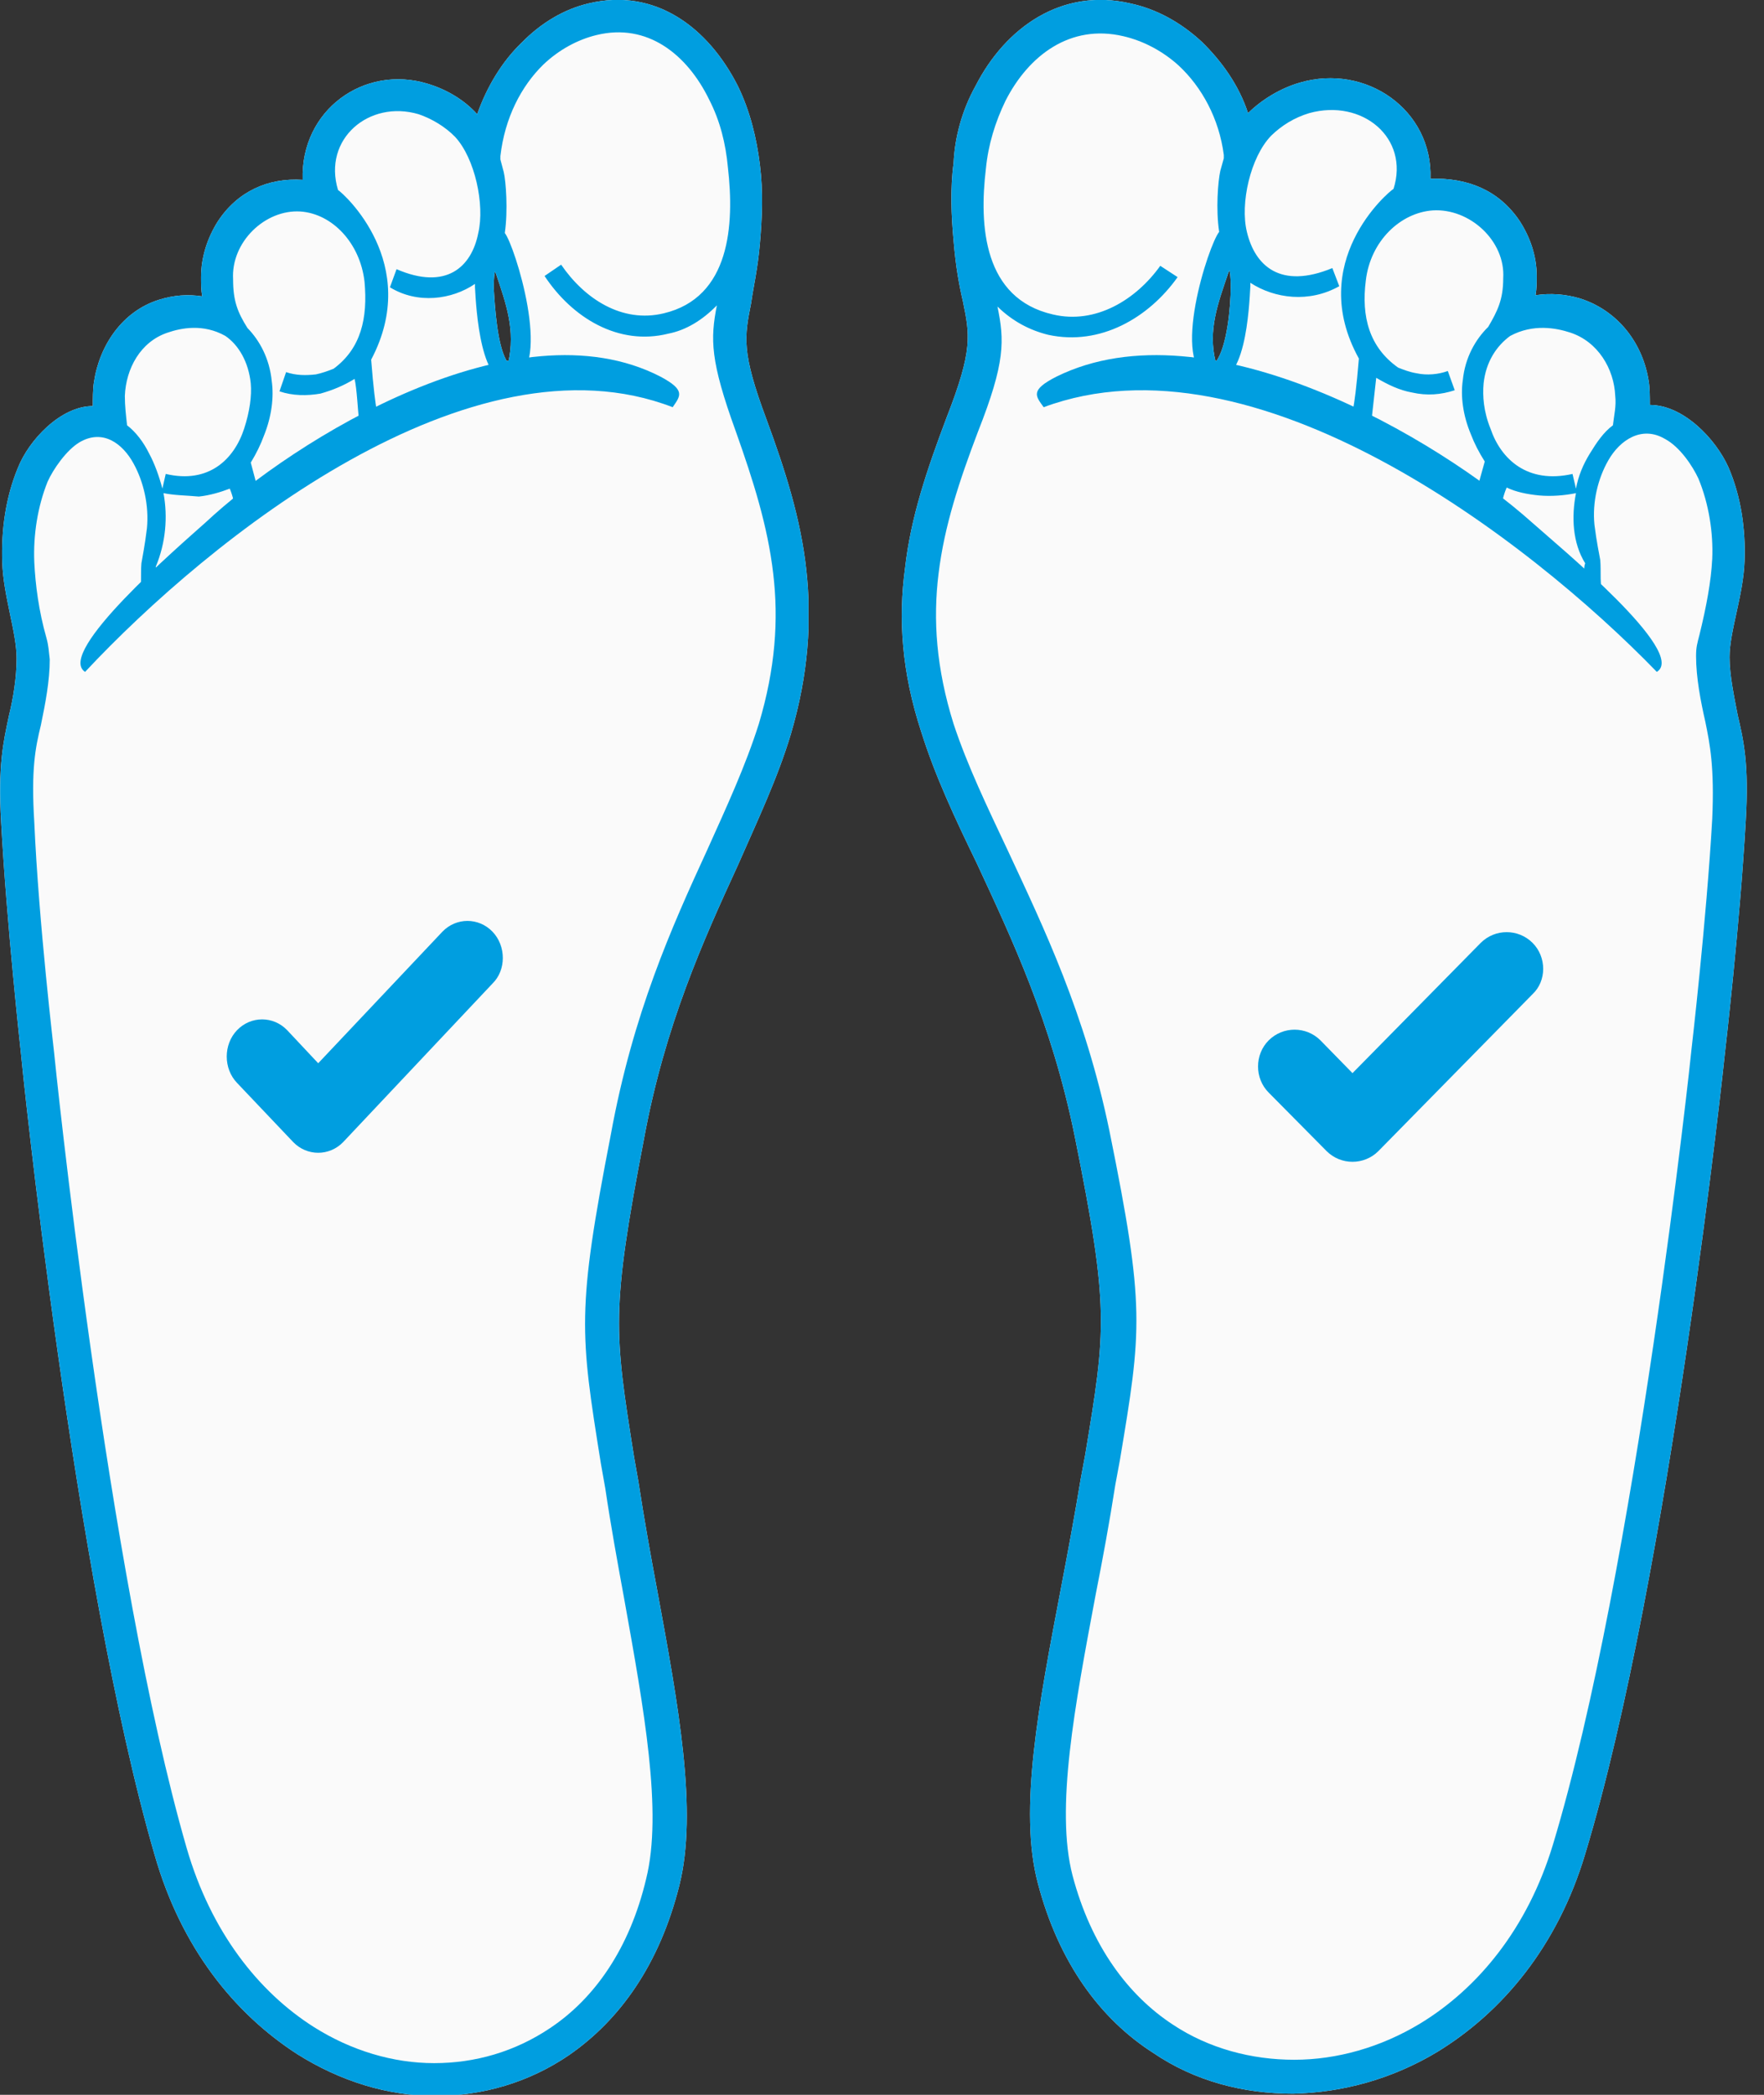 <svg width="96" height="114" viewBox="0 0 96 114" fill="none" xmlns="http://www.w3.org/2000/svg">
<rect x="0" y="0" width="96" height="114" fill="#333333" stroke="none"/>
<g clip-path="url(#clip0_214_13895)">
<path fill-rule="evenodd" clip-rule="evenodd" d="M40.155 4.678C40.816 6.032 41.177 7.509 41.357 8.986C41.538 10.402 41.478 11.88 41.357 13.234C41.237 14.649 40.997 15.634 40.877 16.496C40.516 18.343 40.336 19.143 41.718 22.836C42.74 25.606 43.581 28.253 43.882 31.023C44.182 33.793 44.002 36.686 43.04 39.949C42.319 42.349 41.237 44.627 40.155 47.089C38.292 51.152 36.188 55.768 35.046 61.985C33.243 71.342 33.423 72.45 34.505 79.282L34.745 80.636C35.046 82.606 35.407 84.638 35.767 86.546C36.909 92.763 37.991 98.549 36.969 102.612C35.887 106.921 33.724 109.937 30.958 111.845C28.794 113.322 26.27 114.061 23.685 114.061C21.101 114.061 18.516 113.261 16.172 111.783C12.745 109.567 9.86 105.997 8.417 100.95C4.029 85.869 1.144 57.492 1.144 57.369C1.144 57.369 0.363 50.29 0.062 44.75C-0.118 41.672 0.182 40.38 0.483 38.964C0.723 37.979 0.904 36.871 0.904 35.824C0.904 34.409 0.182 32.439 0.122 30.592C0.062 28.869 0.303 27.084 0.964 25.483C1.565 23.944 3.308 22.098 5.051 22.098C5.051 21.728 5.051 21.174 5.111 20.805C5.412 18.774 6.674 16.927 8.658 16.311C9.439 16.065 10.221 16.004 11.002 16.127C10.942 15.758 10.942 15.45 10.942 15.08C10.942 13.972 11.303 12.926 11.844 12.064C12.926 10.402 14.609 9.664 16.472 9.787C16.352 5.97 19.838 3.508 23.264 4.554C24.286 4.862 25.248 5.416 25.969 6.216C26.51 4.678 27.352 3.323 28.374 2.338C29.456 1.23 30.718 0.492 32.04 0.184C35.647 -0.678 38.532 1.477 40.155 4.678ZM26.991 14.896L26.931 14.773C26.871 15.142 26.871 15.45 26.871 15.696C26.931 16.619 27.051 18.958 27.652 19.759C28.073 17.973 27.532 16.496 26.991 14.896Z" fill="#FAFAFA"/>
<path fill-rule="evenodd" clip-rule="evenodd" d="M4.63 36.564C3.007 35.517 9.739 29.731 11.181 28.438C16.05 23.883 28.072 16.435 35.947 20.498C37.329 21.236 37.029 21.544 36.608 22.16C25.608 17.913 11.422 29.3 4.63 36.564Z" fill="#FAFAFA"/>
<path fill-rule="evenodd" clip-rule="evenodd" d="M40.155 4.678C40.816 6.032 41.177 7.509 41.357 8.986C41.538 10.402 41.478 11.88 41.357 13.234C41.237 14.649 40.997 15.634 40.877 16.496C40.516 18.343 40.336 19.143 41.718 22.836C42.74 25.606 43.581 28.253 43.882 31.023C44.182 33.793 44.002 36.686 43.04 39.949C42.319 42.349 41.237 44.627 40.155 47.089C38.292 51.152 36.188 55.768 35.046 61.985C33.243 71.342 33.423 72.45 34.505 79.282L34.745 80.636C35.046 82.606 35.407 84.638 35.767 86.546C36.909 92.763 37.991 98.549 36.969 102.612C35.887 106.921 33.724 109.937 30.958 111.845C28.794 113.322 26.27 114.061 23.685 114.061C21.101 114.061 18.516 113.261 16.172 111.783C12.745 109.567 9.86 105.997 8.417 100.95C4.029 85.869 1.144 57.492 1.144 57.369C1.144 57.369 0.363 50.29 0.062 44.75C-0.118 41.672 0.182 40.38 0.483 38.964C0.723 37.979 0.904 36.871 0.904 35.824C0.904 34.409 0.182 32.439 0.122 30.592C0.062 28.869 0.303 27.084 0.964 25.483C1.565 23.944 3.308 22.098 5.051 22.098C5.051 21.728 5.051 21.174 5.111 20.805C5.412 18.774 6.674 16.927 8.658 16.311C9.439 16.065 10.221 16.004 11.002 16.127C10.942 15.758 10.942 15.45 10.942 15.08C10.942 13.972 11.303 12.926 11.844 12.064C12.926 10.402 14.609 9.664 16.472 9.787C16.352 5.97 19.838 3.508 23.264 4.554C24.286 4.862 25.248 5.416 25.969 6.216C26.51 4.678 27.352 3.323 28.374 2.338C29.456 1.23 30.718 0.492 32.04 0.184C35.647 -0.678 38.532 1.477 40.155 4.678ZM6.915 23.144C7.396 23.513 7.816 24.067 8.117 24.683C8.417 25.237 8.658 25.914 8.838 26.591L9.019 25.791C11.363 26.345 12.745 24.991 13.286 23.329C13.587 22.405 13.707 21.544 13.647 20.866C13.527 19.697 12.986 18.774 12.264 18.281C11.062 17.604 9.86 17.85 9.139 18.096C7.636 18.589 6.855 20.066 6.794 21.544C6.794 22.098 6.855 22.59 6.915 23.144ZM8.898 26.837C9.139 28.13 9.019 29.546 8.478 30.838C8.538 31.146 8.478 31.762 8.538 32.008C8.177 32.377 7.876 32.439 7.516 32.747C7.756 31.946 7.636 31.331 7.696 30.654C7.756 30.284 7.876 29.73 7.997 28.746C8.117 27.515 7.816 26.222 7.275 25.237C6.674 24.129 5.592 23.329 4.33 24.067C3.609 24.498 2.887 25.545 2.587 26.222C2.046 27.576 1.805 29.115 1.866 30.592C1.926 31.823 2.106 33.239 2.527 34.716C2.647 35.147 2.647 35.394 2.707 35.886C2.707 37.056 2.467 38.287 2.226 39.456C1.926 40.687 1.685 41.857 1.866 44.75C2.106 50.228 2.947 57.246 2.947 57.307C2.947 57.369 5.833 85.623 10.161 100.58C11.483 105.135 14.068 108.398 17.073 110.306C19.117 111.599 21.401 112.276 23.625 112.276C25.849 112.276 28.013 111.66 29.937 110.368C32.341 108.767 34.264 106.059 35.166 102.242C36.068 98.611 35.046 93.009 33.964 86.977C33.603 85.007 33.243 83.037 32.942 81.006L32.702 79.652C31.559 72.511 31.379 71.342 33.243 61.739C34.445 55.153 36.549 50.474 38.472 46.289C39.554 43.888 40.576 41.672 41.297 39.395C42.199 36.378 42.379 33.731 42.079 31.208C41.778 28.622 40.997 26.16 40.035 23.452C38.652 19.635 38.652 18.466 39.013 16.619C38.232 17.419 37.33 17.973 36.368 18.158C33.663 18.835 31.139 17.296 29.636 15.019L30.538 14.403C31.8 16.25 33.844 17.604 36.128 17.05C39.734 16.188 39.975 12.249 39.614 9.11C39.494 7.817 39.193 6.586 38.592 5.416C37.39 2.954 35.226 1.23 32.461 1.908C31.439 2.154 30.417 2.708 29.576 3.508C28.374 4.678 27.472 6.401 27.232 8.494V8.679C27.292 8.925 27.352 9.11 27.412 9.356C27.532 9.848 27.652 11.449 27.472 12.68C28.013 13.357 30.057 19.882 27.953 20.682C26.15 21.359 25.909 16.742 25.849 15.634C25.849 15.573 25.849 15.511 25.849 15.45C24.587 16.311 22.724 16.558 21.221 15.634L21.581 14.649C24.286 15.819 25.669 14.526 26.029 12.68C26.39 11.141 25.849 8.617 24.767 7.448C24.226 6.894 23.505 6.463 22.784 6.216C20.079 5.416 17.554 7.571 18.396 10.341C18.696 10.525 22.964 14.342 20.199 19.574C20.319 21.113 20.439 22.036 20.499 22.282L19.538 22.898C19.478 22.344 19.417 21.113 19.297 20.62C18.696 20.99 18.095 21.236 17.434 21.421C16.712 21.544 15.931 21.544 15.21 21.297L15.57 20.251C16.111 20.436 16.652 20.436 17.193 20.374C17.494 20.312 17.855 20.189 18.155 20.066C19.658 18.958 20.018 17.296 19.838 15.327C19.598 13.234 18.095 11.633 16.352 11.51C14.428 11.387 12.565 13.172 12.685 15.204C12.685 16.373 12.926 16.989 13.467 17.85C14.128 18.527 14.669 19.512 14.789 20.743C14.909 21.605 14.789 22.652 14.368 23.698C14.188 24.191 13.947 24.683 13.647 25.175L14.008 26.53C13.467 26.96 13.406 27.145 12.805 27.761C12.745 27.391 12.685 27.022 12.505 26.591C12.024 26.776 11.423 26.96 10.822 27.022C10.161 26.96 9.499 26.96 8.898 26.837ZM26.991 14.896L26.931 14.773C26.871 15.142 26.871 15.45 26.871 15.696C26.931 16.619 27.051 18.958 27.652 19.759C28.073 17.973 27.532 16.496 26.991 14.896Z" fill="#009EE0"/>
<path fill-rule="evenodd" clip-rule="evenodd" d="M4.63 36.564C3.007 35.517 9.739 29.731 11.181 28.438C16.05 23.883 28.072 16.435 35.947 20.498C37.329 21.236 37.029 21.544 36.608 22.16C25.608 17.913 11.422 29.3 4.63 36.564Z" fill="#009EE0"/>
<g clip-path="url(#clip1_214_13895)">
<path fill-rule="evenodd" clip-rule="evenodd" d="M26.801 50.701C26.05 49.921 24.829 49.921 24.078 50.701L17.317 57.862L15.626 56.06C14.875 55.28 13.655 55.28 12.903 56.06C12.152 56.839 12.152 58.155 12.903 58.934L15.955 62.15C16.706 62.929 17.927 62.929 18.678 62.15L26.801 53.526C27.552 52.796 27.552 51.48 26.801 50.701Z" fill="#009EE0"/>
</g>
</g>
<g clip-path="url(#clip2_214_13895)">
<path fill-rule="evenodd" clip-rule="evenodd" d="M53.09 4.679C54.724 1.478 57.803 -0.677 61.511 0.185C62.956 0.493 64.275 1.231 65.407 2.278C66.475 3.324 67.418 4.617 67.92 6.156C68.674 5.417 69.68 4.802 70.748 4.494C74.33 3.447 77.975 5.971 77.849 9.726C79.86 9.664 81.557 10.342 82.688 12.004C83.254 12.865 83.631 13.912 83.631 15.02C83.631 15.389 83.631 15.697 83.568 16.066C84.385 15.943 85.202 16.005 86.019 16.251C88.093 16.928 89.412 18.713 89.726 20.744C89.789 21.114 89.789 21.668 89.789 22.037C91.612 22.037 93.371 23.884 94.062 25.423C94.754 27.023 95.005 28.808 94.942 30.532C94.879 32.378 94.125 34.348 94.125 35.764C94.125 36.749 94.377 37.918 94.565 38.903C94.879 40.257 95.194 41.55 95.005 44.689C94.691 50.291 93.874 57.308 93.874 57.308C93.874 57.37 90.858 85.746 86.27 100.889C84.762 105.937 81.746 109.507 78.226 111.661C75.775 113.139 73.073 113.877 70.371 113.939C67.669 113.939 65.03 113.262 62.767 111.723C59.877 109.876 57.614 106.798 56.483 102.49C55.415 98.488 56.546 92.702 57.74 86.424C58.117 84.454 58.494 82.423 58.808 80.514L59.06 79.16C60.191 72.328 60.379 71.22 58.494 61.863C57.237 55.646 55.038 51.029 53.153 46.967C51.959 44.505 50.89 42.227 50.136 39.827C49.068 36.564 48.879 33.671 49.256 30.901C49.571 28.131 50.45 25.546 51.519 22.714C52.964 19.021 52.776 18.221 52.398 16.374C52.21 15.574 52.021 14.589 51.896 13.112C51.77 11.757 51.707 10.28 51.896 8.864C51.959 7.51 52.336 6.033 53.09 4.679ZM66.161 19.698C66.789 18.898 66.978 16.62 66.978 15.635C66.978 15.389 66.978 15.081 66.915 14.712L66.852 14.835C66.286 16.497 65.721 17.974 66.161 19.698Z" fill="#FAFAFA"/>
<path fill-rule="evenodd" clip-rule="evenodd" d="M90.167 36.564C91.864 35.517 84.826 29.731 83.38 28.438C78.29 23.883 65.722 16.435 57.49 20.498C56.044 21.236 56.358 21.544 56.798 22.16C68.236 17.913 83.129 29.3 90.167 36.564Z" fill="#FAFAFA"/>
<path fill-rule="evenodd" clip-rule="evenodd" d="M53.09 4.679C54.724 1.478 57.803 -0.677 61.511 0.185C62.956 0.493 64.275 1.231 65.407 2.278C66.475 3.324 67.418 4.617 67.92 6.156C68.674 5.417 69.68 4.802 70.748 4.494C74.33 3.447 77.975 5.971 77.849 9.726C79.86 9.664 81.557 10.342 82.688 12.004C83.254 12.865 83.631 13.912 83.631 15.02C83.631 15.389 83.631 15.697 83.568 16.066C84.385 15.943 85.202 16.005 86.019 16.251C88.093 16.928 89.412 18.713 89.726 20.744C89.789 21.114 89.789 21.668 89.789 22.037C91.612 22.037 93.371 23.884 94.062 25.423C94.754 27.023 95.005 28.808 94.942 30.532C94.879 32.378 94.125 34.348 94.125 35.764C94.125 36.749 94.377 37.918 94.565 38.903C94.879 40.257 95.194 41.55 95.005 44.689C94.691 50.291 93.874 57.308 93.874 57.308C93.874 57.37 90.858 85.746 86.27 100.889C84.762 105.937 81.746 109.507 78.226 111.661C75.775 113.139 73.073 113.877 70.371 113.939C67.669 113.939 65.03 113.262 62.767 111.723C59.877 109.876 57.614 106.798 56.483 102.49C55.415 98.488 56.546 92.702 57.74 86.424C58.117 84.454 58.494 82.423 58.808 80.514L59.06 79.16C60.191 72.328 60.379 71.22 58.494 61.863C57.237 55.646 55.038 51.029 53.153 46.967C51.959 44.505 50.89 42.227 50.136 39.827C49.068 36.564 48.879 33.671 49.256 30.901C49.571 28.131 50.45 25.546 51.519 22.714C52.964 19.021 52.776 18.221 52.398 16.374C52.21 15.574 52.021 14.589 51.896 13.112C51.77 11.757 51.707 10.28 51.896 8.864C51.959 7.51 52.336 6.033 53.09 4.679ZM87.778 23.145C87.841 22.591 87.967 22.099 87.904 21.545C87.841 20.067 86.961 18.59 85.453 18.098C84.699 17.851 83.442 17.605 82.185 18.282C81.431 18.836 80.866 19.698 80.74 20.867C80.677 21.545 80.74 22.406 81.117 23.33C81.683 24.992 83.128 26.346 85.579 25.792L85.767 26.592C85.893 25.915 86.144 25.299 86.521 24.684C86.898 24.068 87.275 23.514 87.778 23.145ZM85.767 26.838C85.139 26.962 84.448 27.023 83.756 26.962C83.128 26.9 82.5 26.777 81.997 26.531C81.808 26.962 81.746 27.331 81.683 27.7C81.054 27.146 80.991 26.962 80.426 26.469L80.803 25.115C80.489 24.622 80.237 24.13 80.049 23.637C79.609 22.591 79.483 21.545 79.609 20.683C79.734 19.452 80.3 18.467 80.991 17.79C81.494 16.928 81.808 16.312 81.808 15.143C81.934 13.112 79.986 11.326 77.975 11.45C76.215 11.573 74.582 13.112 74.33 15.266C74.079 17.236 74.519 18.898 76.09 20.006C76.404 20.129 76.718 20.252 77.095 20.314C77.661 20.437 78.289 20.375 78.792 20.19L79.169 21.237C78.415 21.483 77.661 21.545 76.844 21.36C76.153 21.237 75.524 20.929 74.896 20.56C74.833 21.114 74.707 22.283 74.644 22.837L73.639 22.222C73.702 21.976 73.827 21.052 73.953 19.513C71.062 14.281 75.524 10.465 75.838 10.28C76.718 7.51 74.142 5.356 71.251 6.156C70.434 6.402 69.743 6.833 69.177 7.387C68.046 8.556 67.48 11.08 67.858 12.619C68.297 14.466 69.68 15.758 72.508 14.589L72.885 15.574C71.251 16.497 69.366 16.251 68.046 15.389C68.046 15.451 68.046 15.512 68.046 15.574C67.983 16.682 67.795 21.298 65.847 20.621C63.647 19.821 65.784 13.296 66.349 12.619C66.161 11.388 66.286 9.849 66.412 9.295C66.475 9.049 66.538 8.864 66.601 8.618V8.433C66.349 6.464 65.407 4.74 64.15 3.571C63.27 2.77 62.202 2.216 61.133 1.97C58.243 1.293 55.98 3.017 54.724 5.479C54.158 6.648 53.781 7.879 53.655 9.172C53.278 12.311 53.53 16.251 57.3 17.113C59.625 17.667 61.825 16.312 63.144 14.466L64.087 15.081C62.516 17.297 59.877 18.836 57.049 18.221C56.043 17.974 55.101 17.482 54.284 16.682C54.661 18.528 54.724 19.698 53.215 23.514C52.21 26.161 51.393 28.623 51.079 31.209C50.765 33.733 50.953 36.379 51.896 39.396C52.65 41.673 53.718 43.889 54.849 46.29C56.797 50.475 59.06 55.154 60.379 61.555C62.327 71.158 62.139 72.328 60.945 79.468L60.694 80.822C60.379 82.853 60.002 84.885 59.625 86.793C58.494 92.825 57.426 98.427 58.368 102.059C59.374 105.875 61.385 108.583 63.836 110.184C65.784 111.477 68.109 112.092 70.434 112.092C72.759 112.092 75.147 111.415 77.284 110.122C80.426 108.214 83.128 104.952 84.51 100.397C89.035 85.439 92.052 57.246 92.052 57.123C92.052 57.123 92.868 50.106 93.183 44.566C93.308 41.735 93.057 40.504 92.806 39.273C92.554 38.164 92.303 36.872 92.303 35.702C92.303 35.21 92.366 35.025 92.491 34.533C92.868 32.994 93.12 31.64 93.183 30.409C93.246 28.993 92.994 27.392 92.428 26.038C92.114 25.361 91.423 24.315 90.606 23.884C89.349 23.145 88.155 23.945 87.527 25.053C86.961 26.038 86.647 27.331 86.773 28.562C86.898 29.547 87.024 30.101 87.087 30.47C87.15 31.147 87.024 31.763 87.275 32.563C86.836 32.194 86.584 32.194 86.207 31.824C86.27 31.578 86.144 30.962 86.27 30.655C85.579 29.547 85.516 28.131 85.767 26.838ZM66.161 19.698C66.789 18.898 66.978 16.62 66.978 15.635C66.978 15.389 66.978 15.081 66.915 14.712L66.852 14.835C66.286 16.497 65.721 17.974 66.161 19.698Z" fill="#009EE0"/>
<path fill-rule="evenodd" clip-rule="evenodd" d="M90.167 36.564C91.864 35.517 84.826 29.731 83.38 28.438C78.29 23.883 65.722 16.435 57.49 20.498C56.044 21.236 56.358 21.544 56.798 22.16C68.236 17.913 83.129 29.3 90.167 36.564Z" fill="#009EE0"/>
<path fill-rule="evenodd" clip-rule="evenodd" d="M83.401 51.307C82.625 50.535 81.364 50.535 80.588 51.307L73.605 58.4L71.859 56.614C71.084 55.842 69.823 55.842 69.047 56.614C68.271 57.386 68.271 58.689 69.047 59.461L72.199 62.646C72.975 63.418 74.236 63.418 75.011 62.646L83.401 54.105C84.177 53.381 84.177 52.079 83.401 51.307Z" fill="#009EE0"/>
</g>
<defs>
<clipPath id="clip0_214_13895">
<rect width="44" height="114" fill="white"/>
</clipPath>
<clipPath id="clip1_214_13895">
<rect width="15.024" height="12.667" fill="white" transform="translate(12.34 50.116)"/>
</clipPath>
<clipPath id="clip2_214_13895">
<rect width="46" height="114" fill="white" transform="translate(49.066)"/>
</clipPath>
</defs>
</svg>
